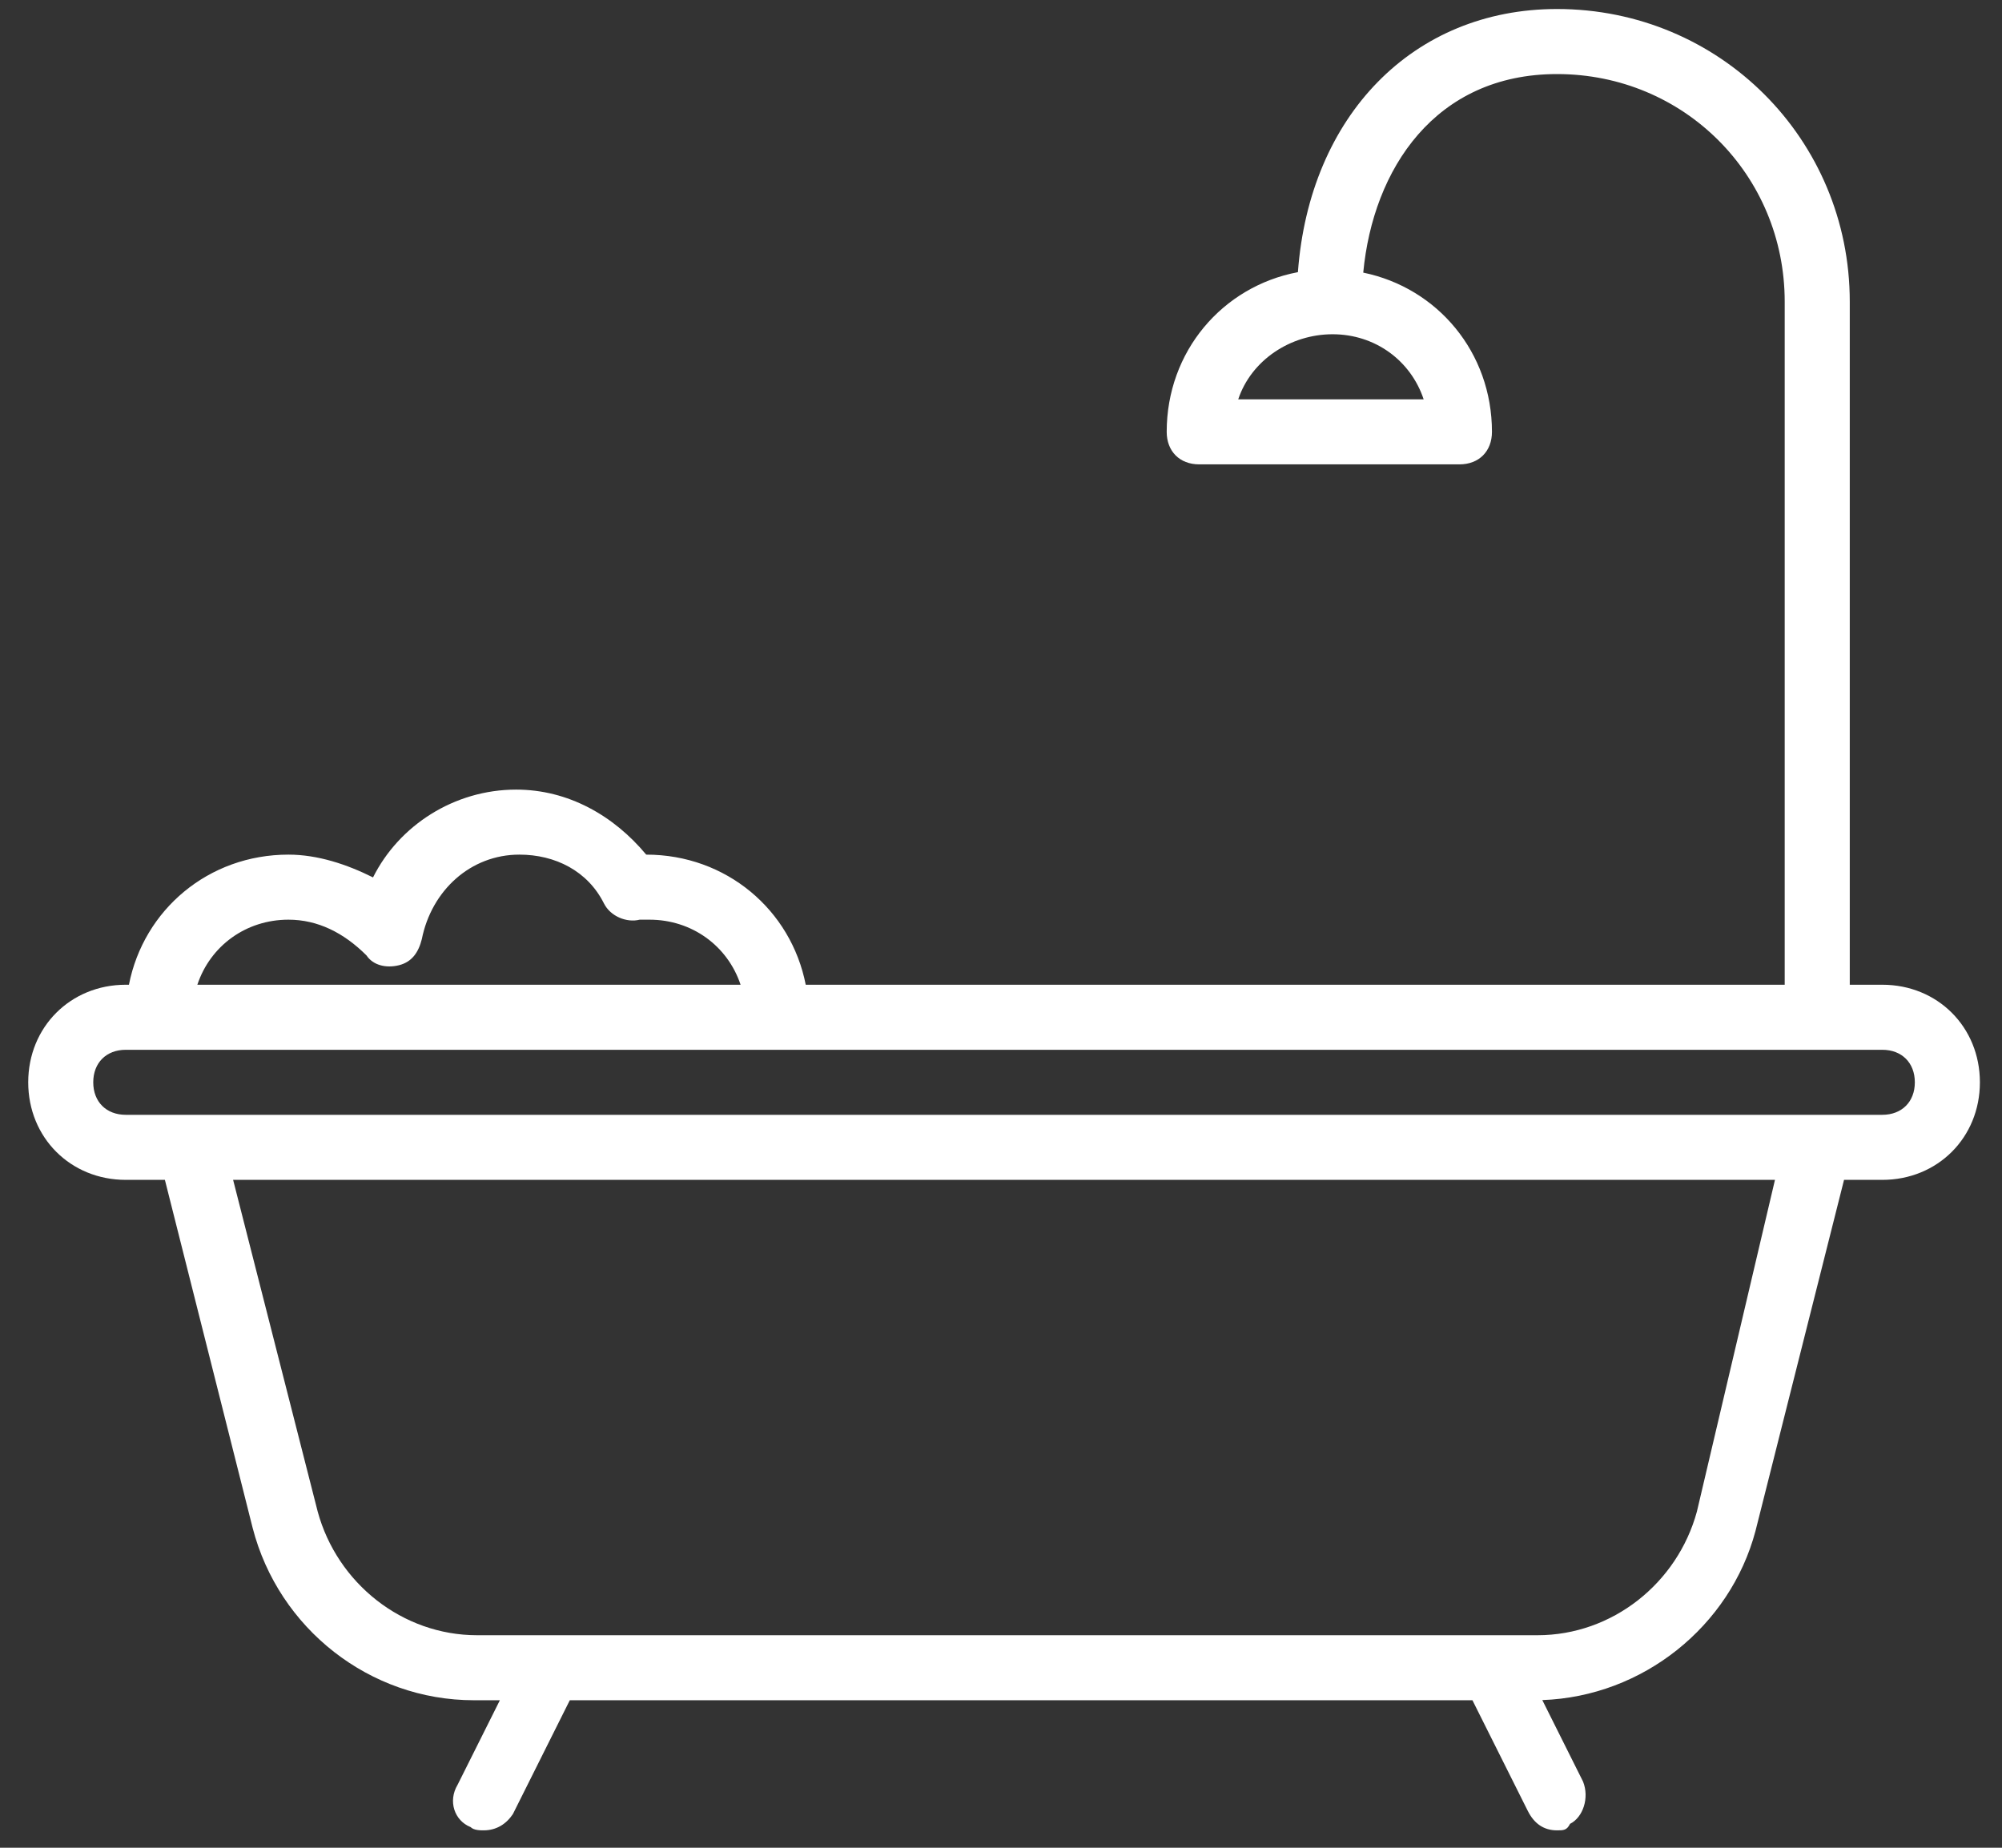 <svg width="52" height="48" viewBox="0 0 52 48" fill="none" xmlns="http://www.w3.org/2000/svg">
<rect x="0" y="0" width="52" height="48" fill="#333333" stroke="none"/>
<path d="M48.891 25.581H48.046V7.838C48.046 3.614 44.667 0.234 40.442 0.234C36.703 0.234 34.013 3.007 33.712 7.07C31.749 7.441 30.304 9.132 30.304 11.218C30.304 11.725 30.642 12.063 31.148 12.063H37.908C38.414 12.063 38.752 11.725 38.752 11.218C38.752 9.155 37.339 7.478 35.409 7.082C35.662 4.398 37.274 1.924 40.442 1.924C43.737 1.924 46.356 4.543 46.356 7.838V25.581H20.928C20.546 23.632 18.861 22.201 16.785 22.201C15.941 21.187 14.758 20.512 13.406 20.512C11.801 20.512 10.364 21.441 9.689 22.793C9.013 22.455 8.252 22.201 7.492 22.201C5.416 22.201 3.731 23.632 3.349 25.581H3.267C1.831 25.581 0.733 26.679 0.733 28.116C0.733 29.552 1.831 30.65 3.267 30.65H4.283L6.562 39.69C7.238 42.309 9.604 44.168 12.308 44.168H12.984L11.885 46.365C11.632 46.788 11.801 47.294 12.223 47.463C12.308 47.548 12.477 47.548 12.561 47.548C12.899 47.548 13.152 47.379 13.322 47.125L14.8 44.168H38.245L39.682 47.041C39.851 47.379 40.104 47.548 40.442 47.548C40.611 47.548 40.696 47.548 40.78 47.379C41.118 47.21 41.287 46.703 41.118 46.281L40.06 44.164C42.675 44.071 44.938 42.244 45.596 39.775L47.897 30.65H48.891C50.327 30.65 51.426 29.552 51.426 28.116C51.426 26.679 50.327 25.581 48.891 25.581ZM36.978 10.373H32.162C32.5 9.359 33.514 8.683 34.613 8.683C35.711 8.683 36.64 9.359 36.978 10.373ZM7.492 23.891C8.252 23.891 8.928 24.229 9.52 24.82C9.689 25.074 10.026 25.158 10.364 25.074C10.702 24.989 10.871 24.736 10.956 24.398C11.209 23.131 12.223 22.201 13.49 22.201C14.42 22.201 15.265 22.624 15.687 23.469C15.856 23.806 16.279 23.976 16.616 23.891C16.701 23.891 16.785 23.891 16.87 23.891C17.968 23.891 18.898 24.567 19.236 25.581H5.126C5.464 24.567 6.393 23.891 7.492 23.891ZM44.075 39.268C43.568 41.127 41.879 42.479 39.935 42.479H12.392C10.449 42.479 8.759 41.127 8.252 39.268L6.055 30.65H46.103L44.075 39.268ZM48.891 28.96H47.201H4.957H3.267C2.76 28.96 2.422 28.622 2.422 28.116C2.422 27.609 2.76 27.271 3.267 27.271H4.112H20.165H48.891C49.398 27.271 49.736 27.609 49.736 28.116C49.736 28.622 49.398 28.96 48.891 28.96Z" fill="white"/>
</svg>
